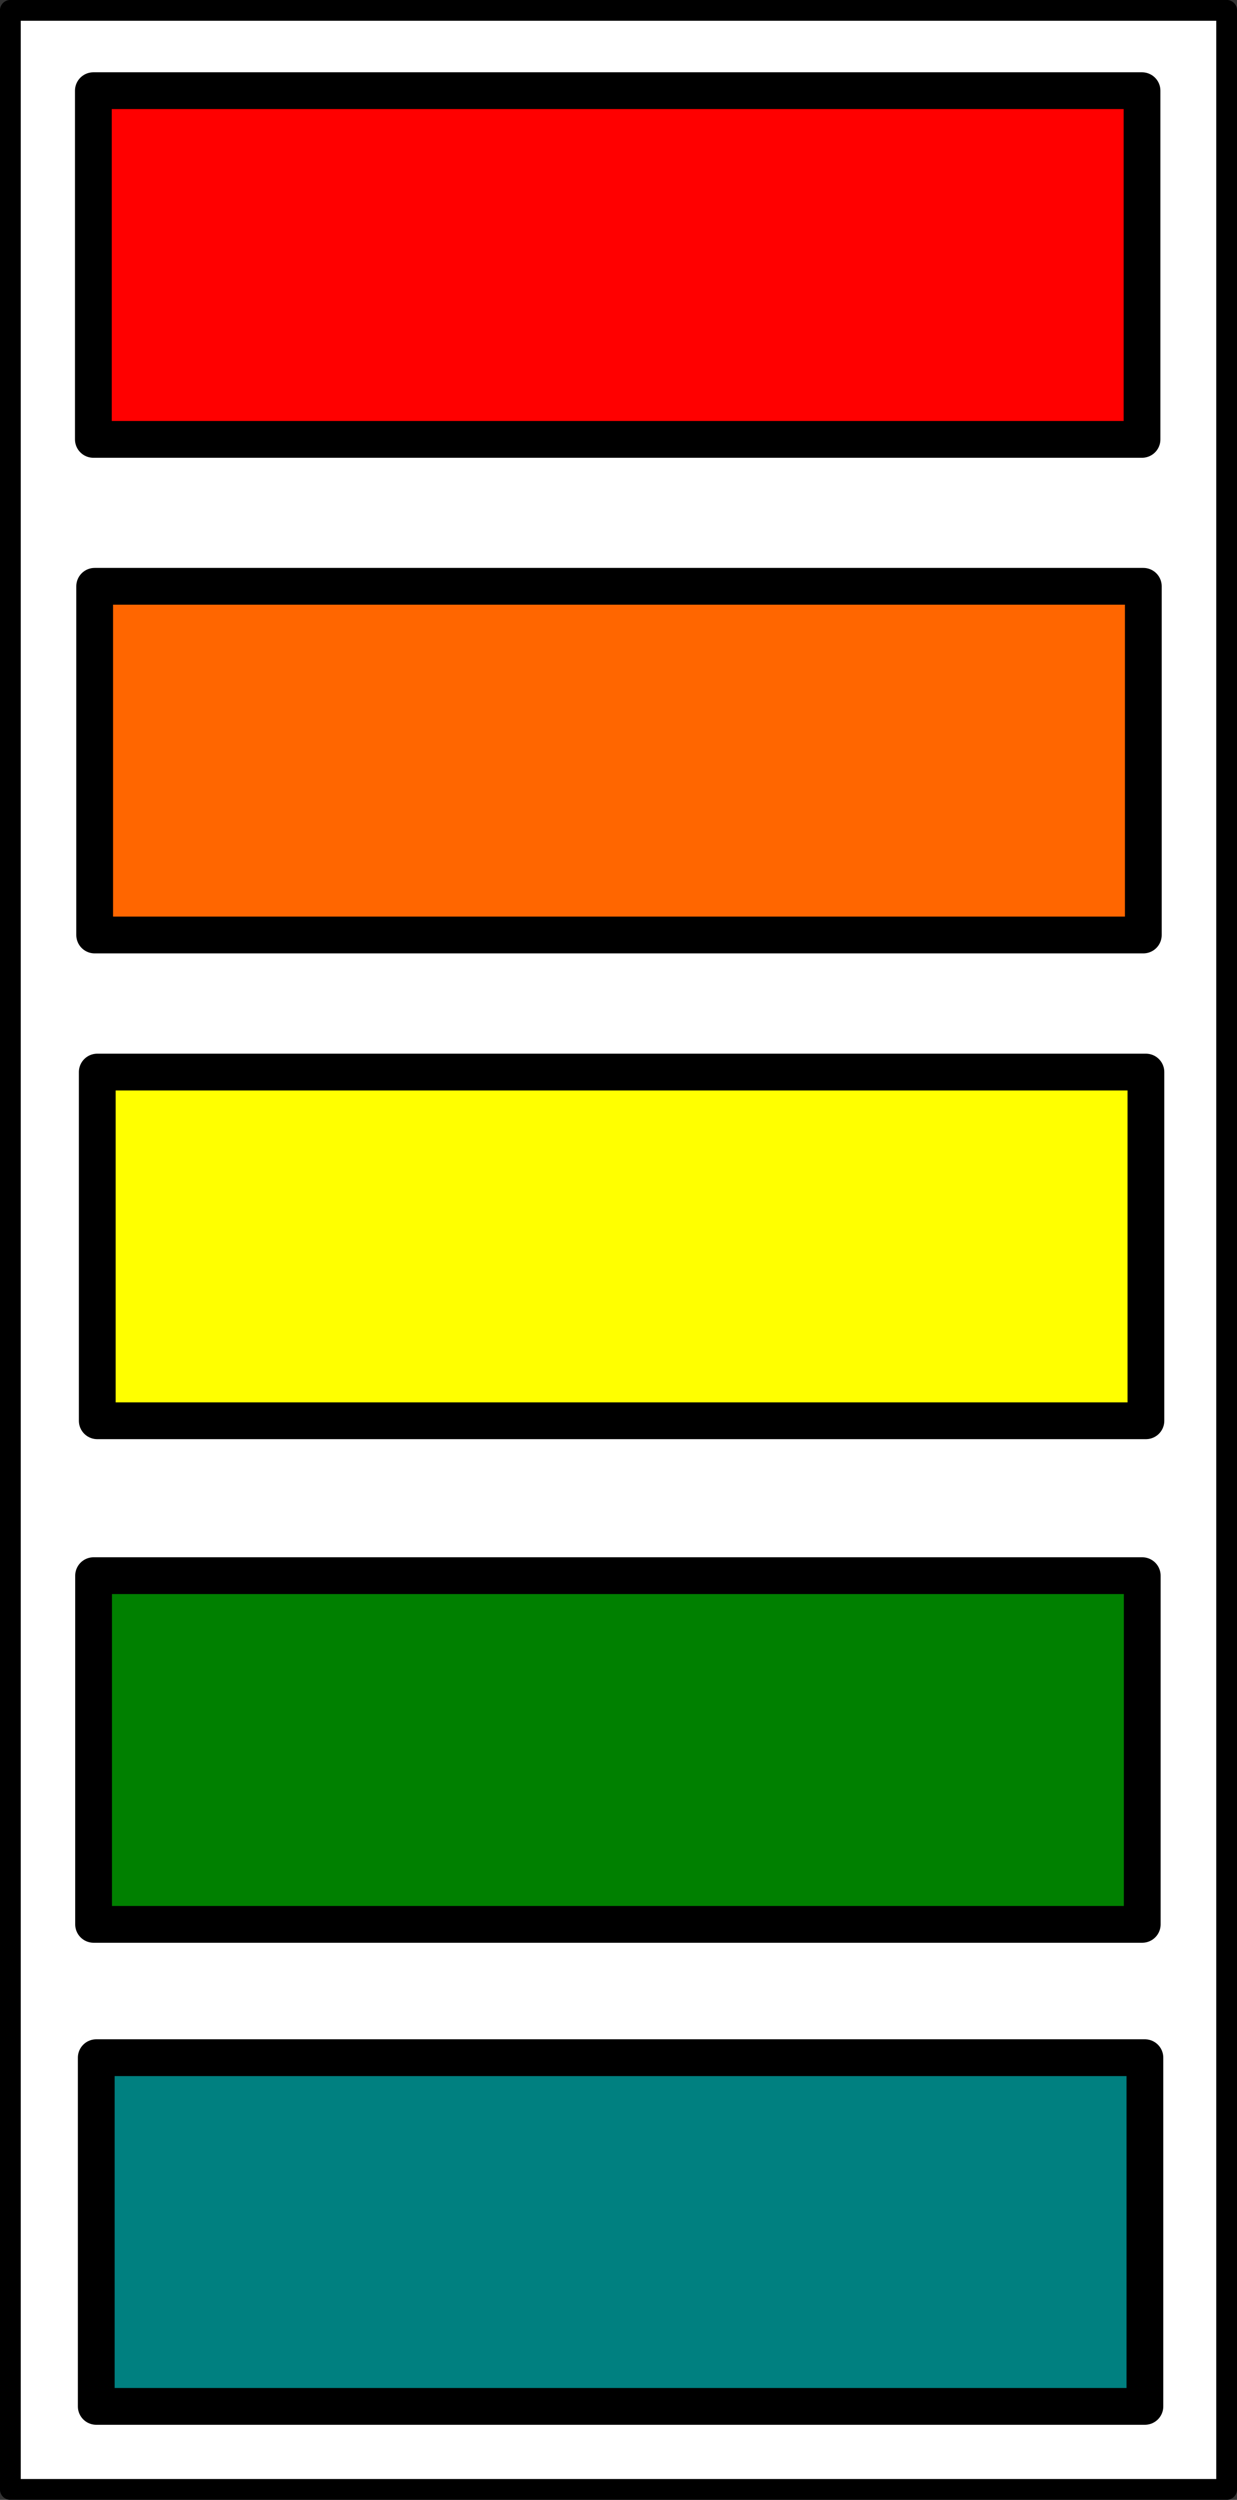 <?xml version="1.0" encoding="UTF-8" standalone="no"?>
<!-- Created with Inkscape (http://www.inkscape.org/) -->

<svg
   xmlns:dc="http://purl.org/dc/elements/1.1/"
   xmlns:cc="http://creativecommons.org/ns#"
   xmlns:rdf="http://www.w3.org/1999/02/22-rdf-syntax-ns#"
   xmlns:svg="http://www.w3.org/2000/svg"
   xmlns="http://www.w3.org/2000/svg"
   xmlns:sodipodi="http://sodipodi.sourceforge.net/DTD/sodipodi-0.dtd"
   xmlns:inkscape="http://www.inkscape.org/namespaces/inkscape"
   width="199.438"
   height="403.002"
   id="svg2"
   version="1.1"
   inkscape:version="0.48.4 r9939"
   sodipodi:docname="5-stages.svg">
  <rect width="100%" height="100%" fill="#333333" stroke="none"/>
  <defs
     id="defs4" />
  <sodipodi:namedview
     id="base"
     pagecolor="#ffffff"
     bordercolor="#666666"
     borderopacity="1.0"
     inkscape:pageopacity="0"
     inkscape:pageshadow="2"
     inkscape:zoom="1.979899"
     inkscape:cx="87.050206"
     inkscape:cy="293.54074"
     inkscape:document-units="px"
     inkscape:current-layer="layer1"
     showgrid="false"
     inkscape:snap-grids="true"
     inkscape:snap-page="false"
     inkscape:snap-global="false"
     fit-margin-top="0"
     fit-margin-left="0"
     fit-margin-right="0"
     fit-margin-bottom="0"
     inkscape:window-width="1920"
     inkscape:window-height="1058"
     inkscape:window-x="-8"
     inkscape:window-y="-8"
     inkscape:window-maximized="1" />
  <g
     inkscape:label="Layer 1"
     inkscape:groupmode="layer"
     id="layer1"
     transform="translate(-94.906,-144.529)">
    <rect
       style="fill:#ffffff;fill-opacity:1;stroke:#000000;stroke-width:3.351;stroke-linecap:round;stroke-linejoin:round;stroke-miterlimit:4;stroke-opacity:1;stroke-dasharray:none"
       id="rect3842"
       width="196.103"
       height="399.649"
       x="96.574"
       y="146.198" />
    <rect
       style="fill:#ff0000;fill-opacity:1;stroke:#000000;stroke-width:5.929;stroke-linejoin:round;stroke-miterlimit:4;stroke-opacity:1;stroke-dasharray:none"
       id="rect2989"
       width="169.071"
       height="56.214"
       x="109.959"
       y="159.148" />
    <rect
       style="fill:#ff6600;fill-opacity:1;stroke:#000000;stroke-width:5.929;stroke-linejoin:round;stroke-miterlimit:4;stroke-opacity:1;stroke-dasharray:none"
       id="rect2989-7"
       width="169.071"
       height="56.214"
       x="110.169"
       y="239.046" />
    <rect
       style="fill:#ffff00;fill-opacity:1;stroke:#000000;stroke-width:5.929;stroke-linejoin:round;stroke-miterlimit:4;stroke-opacity:1;stroke-dasharray:none"
       id="rect2989-7-4"
       width="169.071"
       height="56.214"
       x="110.587"
       y="317.357" />
    <rect
       style="fill:#008000;fill-opacity:1;stroke:#000000;stroke-width:5.929;stroke-linejoin:round;stroke-miterlimit:4;stroke-opacity:1;stroke-dasharray:none"
       id="rect2989-7-0"
       width="169.071"
       height="56.214"
       x="109.995"
       y="398.541" />
    <rect
       style="fill:#008080;fill-opacity:1;stroke:#000000;stroke-width:5.929;stroke-linejoin:round;stroke-miterlimit:4;stroke-opacity:1;stroke-dasharray:none"
       id="rect2989-7-0-9"
       width="169.071"
       height="56.214"
       x="110.424"
       y="476.248" />
  </g>
</svg>

